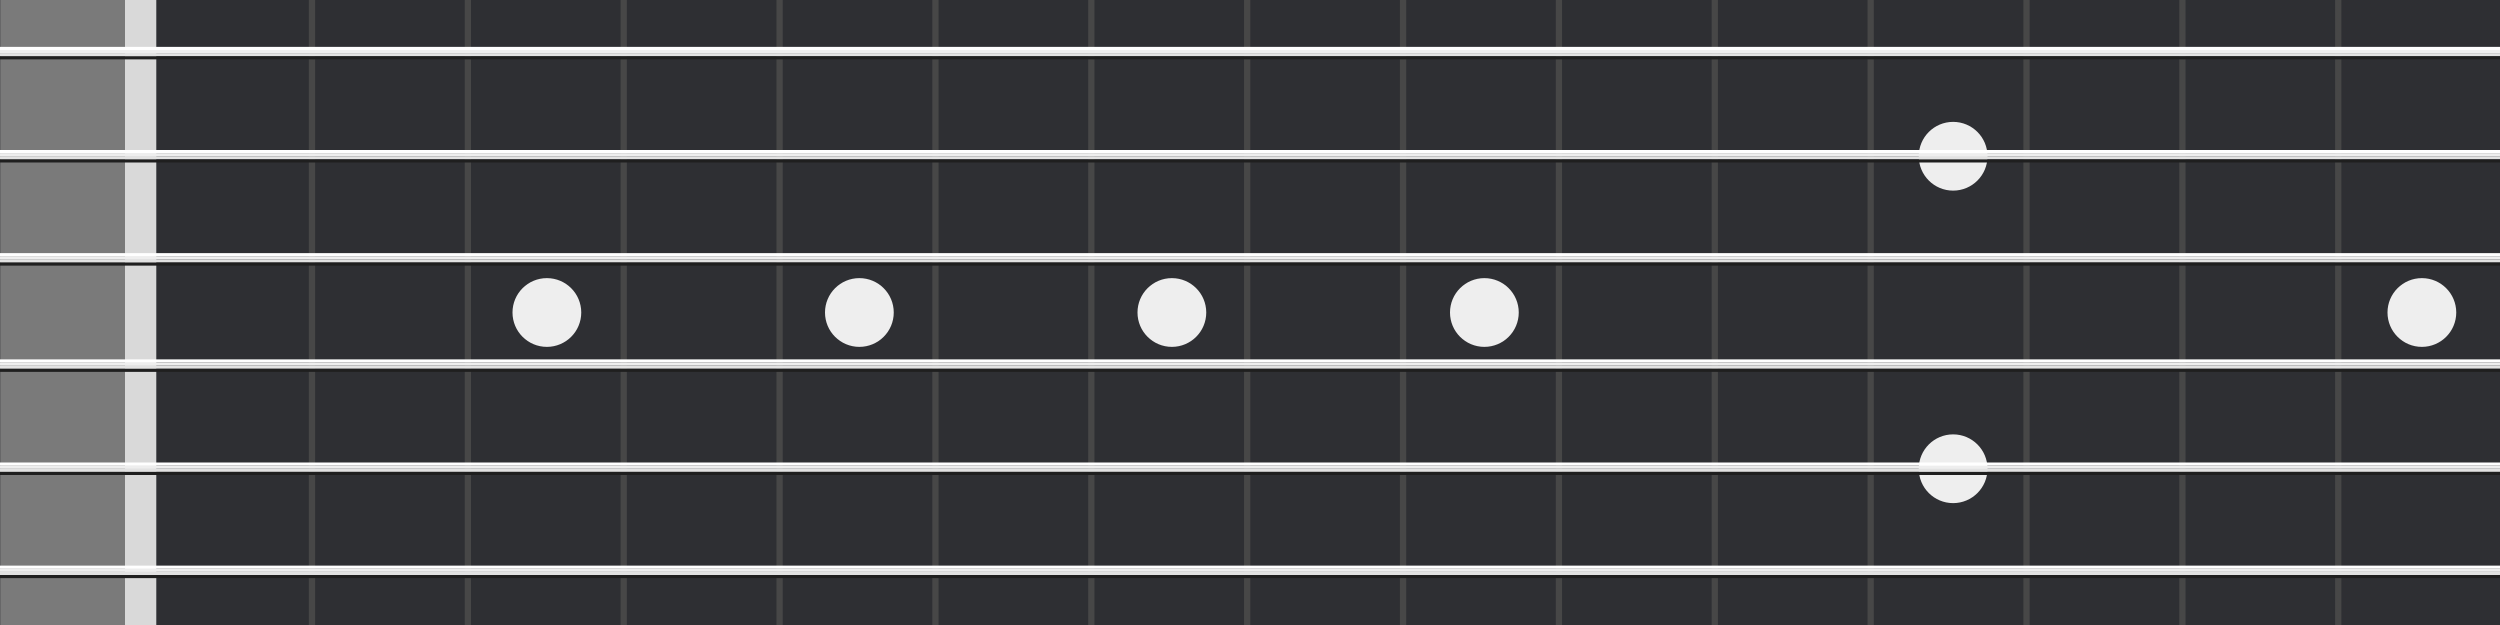<svg width="800" height="200" viewBox="0 0 800 200" fill="none" xmlns="http://www.w3.org/2000/svg">
<rect width="800" height="200" fill="#2E2F33"/>
<rect x="0.083" width="49.877" height="200" fill="#7A7A7A"/>
<rect x="40" width="10" height="200" fill="#D9D9D9"/>
<line x1="99.836" y1="200" x2="99.836" stroke="#474747" stroke-width="2"/>
<line x1="149.713" y1="200" x2="149.713" stroke="#474747" stroke-width="2"/>
<line x1="199.591" y1="200" x2="199.591" stroke="#474747" stroke-width="2"/>
<line x1="249.468" y1="200" x2="249.468" stroke="#474747" stroke-width="2"/>
<line x1="299.346" y1="200" x2="299.346" stroke="#474747" stroke-width="2"/>
<line x1="349.223" y1="200" x2="349.223" stroke="#474747" stroke-width="2"/>
<line x1="399.1" y1="200" x2="399.1" stroke="#474747" stroke-width="2"/>
<line x1="448.978" y1="200" x2="448.978" stroke="#474747" stroke-width="2"/>
<line x1="498.855" y1="200" x2="498.855" stroke="#474747" stroke-width="2"/>
<line x1="598.61" y1="200" x2="598.61" stroke="#474747" stroke-width="2"/>
<line x1="548.733" y1="200" x2="548.733" stroke="#474747" stroke-width="2"/>
<line x1="648.488" y1="200" x2="648.488" stroke="#474747" stroke-width="2"/>
<line x1="698.365" y1="200" x2="698.365" stroke="#474747" stroke-width="2"/>
<line x1="748.243" y1="200" x2="748.243" stroke="#474747" stroke-width="2"/>
<circle cx="175" cy="100" r="11" fill="#EEEEEE"/>
<circle cx="275" cy="100" r="11" fill="#EEEEEE"/>
<circle cx="375" cy="100" r="11" fill="#EEEEEE"/>
<circle cx="475" cy="100" r="11" fill="#EEEEEE"/>
<circle cx="775" cy="100" r="11" fill="#EEEEEE"/>
<circle cx="625" cy="50" r="11" fill="#EEEEEE"/>
<circle cx="625" cy="150" r="11" fill="#EEEEEE"/>
<line y1="16.5" x2="800" y2="16.5" stroke="#EEEEEE"/>
<line y1="15.5" x2="800" y2="15.5" stroke="white"/>
<line y1="17.5" x2="800" y2="17.5" stroke="#E2E2E2"/>
<line y1="18.5" x2="800" y2="18.5" stroke="#1F1F1F"/>
<line y1="49.5" x2="800" y2="49.5" stroke="#EEEEEE"/>
<line y1="48.5" x2="800" y2="48.5" stroke="white"/>
<line y1="50.5" x2="800" y2="50.5" stroke="#E2E2E2"/>
<line y1="51.5" x2="800" y2="51.5" stroke="#1F1F1F"/>
<line y1="82.5" x2="800" y2="82.5" stroke="#EEEEEE"/>
<line y1="81.5" x2="800" y2="81.5" stroke="white"/>
<line y1="83.5" x2="800" y2="83.5" stroke="#E2E2E2"/>
<line y1="84.5" x2="800" y2="84.5" stroke="#1F1F1F"/>
<line y1="116.5" x2="800" y2="116.5" stroke="#EEEEEE"/>
<line y1="115.5" x2="800" y2="115.5" stroke="white"/>
<line y1="117.5" x2="800" y2="117.5" stroke="#E2E2E2"/>
<line y1="118.5" x2="800" y2="118.5" stroke="#1F1F1F"/>
<line y1="149.5" x2="800" y2="149.5" stroke="#EEEEEE"/>
<line y1="148.5" x2="800" y2="148.5" stroke="white"/>
<line y1="150.5" x2="800" y2="150.5" stroke="#E2E2E2"/>
<line y1="151.5" x2="800" y2="151.5" stroke="#1F1F1F"/>
<line y1="182.5" x2="800" y2="182.5" stroke="#EEEEEE"/>
<line y1="181.5" x2="800" y2="181.5" stroke="white"/>
<line y1="183.5" x2="800" y2="183.5" stroke="#E2E2E2"/>
<line y1="184.5" x2="800" y2="184.5" stroke="#1F1F1F"/>
</svg>
